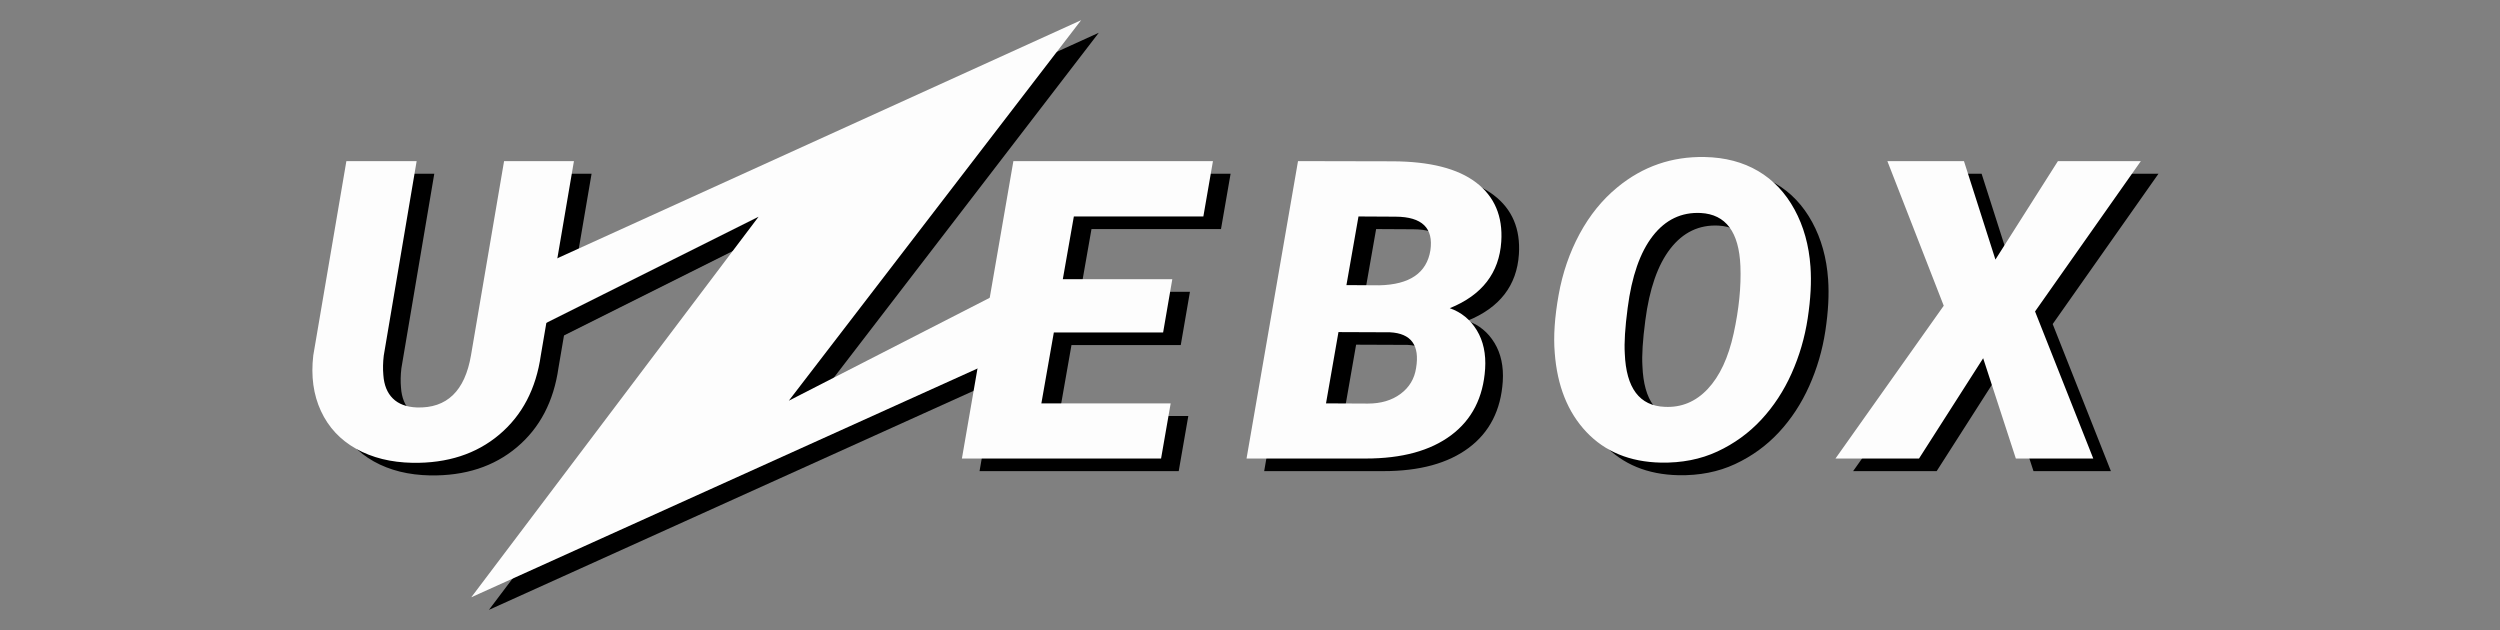 <?xml version="1.0" encoding="UTF-8" standalone="no"?><!-- Generator: Gravit.io --><svg xmlns="http://www.w3.org/2000/svg" xmlns:xlink="http://www.w3.org/1999/xlink" style="isolation:isolate" viewBox="0 0 992 250" width="992pt" height="250pt"><rect x="0" y="0" width="992" height="250" fill="#808080" stroke="none"/><defs><clipPath id="_clipPath_2ljBr6lSnVkKg7MijpolR9JsLVZEp7Wk"><rect width="992" height="250"/></clipPath></defs><g clip-path="url(#_clipPath_2ljBr6lSnVkKg7MijpolR9JsLVZEp7Wk)"><path d=" M 472.17 115.777 L 468.523 136.933 L 425.159 136.933 L 420.214 165.059 L 471.522 165.059 L 467.712 186.943 L 388.684 186.943 L 409.11 68.928 L 488.3 68.928 L 484.491 90.894 L 433.102 90.894 L 428.725 115.777 L 472.17 115.777 Z  M 548.963 186.943 L 501.627 186.943 L 522.053 68.928 L 559.582 69.009 L 559.582 69.009 Q 581.791 69.09 592.733 77.438 L 592.733 77.438 L 592.733 77.438 Q 603.675 85.787 602.703 100.863 L 602.703 100.863 L 602.703 100.863 Q 601.487 119.506 582.277 127.287 L 582.277 127.287 L 582.277 127.287 Q 589.167 129.719 593.017 136.082 L 593.017 136.082 L 593.017 136.082 Q 596.867 142.444 596.299 151.36 L 596.299 151.36 L 596.299 151.36 Q 595.165 168.463 582.804 177.703 L 582.804 177.703 L 582.804 177.703 Q 570.443 186.943 548.963 186.943 L 548.963 186.943 Z  M 558.528 136.852 L 538.102 136.771 L 533.158 165.059 L 549.774 165.14 L 549.774 165.14 Q 557.555 165.14 562.743 161.29 L 562.743 161.29 L 562.743 161.29 Q 567.93 157.439 568.903 151.036 L 568.903 151.036 L 568.903 151.036 Q 571.172 137.5 558.528 136.852 L 558.528 136.852 Z  M 546.045 90.894 L 541.263 118.128 L 554.313 118.209 L 554.313 118.209 Q 572.388 117.804 574.577 104.349 L 574.577 104.349 L 574.577 104.349 Q 576.522 91.056 560.797 90.975 L 560.797 90.975 L 546.045 90.894 Z  M 665.983 188.564 L 665.983 188.564 L 665.983 188.564 Q 647.583 188.159 636.479 176.406 L 636.479 176.406 L 636.479 176.406 Q 625.375 164.653 623.916 144.957 L 623.916 144.957 L 623.916 144.957 Q 623.105 135.23 625.456 122.059 L 625.456 122.059 L 625.456 122.059 Q 627.806 108.888 633.804 97.783 L 633.804 97.783 L 633.804 97.783 Q 639.802 86.679 648.799 79.303 L 648.799 79.303 L 648.799 79.303 Q 663.875 66.901 683.491 67.307 L 683.491 67.307 L 683.491 67.307 Q 695.568 67.55 704.605 72.859 L 704.605 72.859 L 704.605 72.859 Q 713.643 78.168 719.074 88.138 L 719.074 88.138 L 719.074 88.138 Q 724.504 98.107 725.396 110.833 L 725.396 110.833 L 725.396 110.833 Q 726.044 119.83 724.302 131.299 L 724.302 131.299 L 724.302 131.299 Q 722.559 142.769 717.898 153.184 L 717.898 153.184 L 717.898 153.184 Q 713.238 163.6 705.862 171.543 L 705.862 171.543 L 705.862 171.543 Q 698.486 179.486 688.476 184.147 L 688.476 184.147 L 688.476 184.147 Q 678.465 188.808 665.983 188.564 Z  M 697.594 110.59 L 697.594 110.59 L 697.594 110.59 Q 696.784 90.326 681.87 89.516 L 681.87 89.516 L 681.87 89.516 Q 670.36 88.948 662.822 98.634 L 662.822 98.634 L 662.822 98.634 Q 655.284 108.32 652.852 127.206 L 652.852 127.206 L 652.852 127.206 Q 651.312 138.878 651.717 145.281 L 651.717 145.281 L 651.717 145.281 Q 652.528 165.869 667.604 166.437 L 667.604 166.437 L 667.604 166.437 Q 677.493 166.923 684.625 159.344 L 684.625 159.344 L 684.625 159.344 Q 691.758 151.766 694.919 137.297 L 694.919 137.297 L 694.919 137.297 Q 698.081 122.829 697.594 110.59 Z  M 786.3 68.928 L 798.783 107.996 L 823.585 68.928 L 856.494 68.928 L 814.507 128.584 L 837.608 186.943 L 806.888 186.943 L 793.919 147.146 L 768.468 186.943 L 735.317 186.943 L 778.276 126.314 L 755.905 68.928 L 786.3 68.928 Z  M 207.016 68.928 L 234.737 68.928 L 221.606 145.93 L 221.606 145.93 Q 218.769 165.95 205.111 177.46 L 205.111 177.46 L 205.111 177.46 Q 191.454 188.97 170.704 188.646 L 170.704 188.646 L 170.704 188.646 Q 157.816 188.402 148.333 183.093 L 148.333 183.093 L 148.333 183.093 Q 138.849 177.784 134.351 168.098 L 134.351 168.098 L 134.351 168.098 Q 129.852 158.412 131.311 146.011 L 131.311 146.011 L 144.442 68.928 L 172.325 68.928 L 159.275 146.092 L 159.275 146.092 Q 158.789 150.145 159.113 153.792 L 159.113 153.792 L 159.113 153.792 Q 159.518 159.79 162.882 163.113 L 162.882 163.113 L 162.882 163.113 Q 166.246 166.437 172.406 166.68 L 172.406 166.68 L 172.406 166.68 Q 190.238 167.247 193.885 146.011 L 193.885 146.011 L 207.016 68.928 Z " fill="rgb(0,0,0)"/><path d=" M 227 108 L 436 13 L 320 164 L 402 122 L 402 148 L 194 242 L 308 91 L 218 136 L 227 108 Z " fill="rgb(0,0,0)"/><path d=" M 465.17 110.777 L 461.523 131.933 L 418.159 131.933 L 413.214 160.059 L 464.522 160.059 L 460.712 181.943 L 381.684 181.943 L 402.11 63.928 L 481.3 63.928 L 477.491 85.894 L 426.102 85.894 L 421.725 110.777 L 465.17 110.777 Z  M 541.963 181.943 L 494.627 181.943 L 515.053 63.928 L 552.582 64.009 L 552.582 64.009 Q 574.791 64.09 585.733 72.438 L 585.733 72.438 L 585.733 72.438 Q 596.675 80.787 595.703 95.863 L 595.703 95.863 L 595.703 95.863 Q 594.487 114.506 575.277 122.287 L 575.277 122.287 L 575.277 122.287 Q 582.167 124.719 586.017 131.082 L 586.017 131.082 L 586.017 131.082 Q 589.867 137.444 589.299 146.36 L 589.299 146.36 L 589.299 146.36 Q 588.165 163.463 575.804 172.703 L 575.804 172.703 L 575.804 172.703 Q 563.443 181.943 541.963 181.943 L 541.963 181.943 Z  M 551.528 131.852 L 531.102 131.771 L 526.158 160.059 L 542.774 160.14 L 542.774 160.14 Q 550.555 160.14 555.743 156.29 L 555.743 156.29 L 555.743 156.29 Q 560.93 152.439 561.903 146.036 L 561.903 146.036 L 561.903 146.036 Q 564.172 132.5 551.528 131.852 L 551.528 131.852 Z  M 539.045 85.894 L 534.263 113.128 L 547.313 113.209 L 547.313 113.209 Q 565.388 112.804 567.577 99.349 L 567.577 99.349 L 567.577 99.349 Q 569.522 86.056 553.797 85.975 L 553.797 85.975 L 539.045 85.894 Z  M 658.983 183.564 L 658.983 183.564 L 658.983 183.564 Q 640.583 183.159 629.479 171.406 L 629.479 171.406 L 629.479 171.406 Q 618.375 159.653 616.916 139.957 L 616.916 139.957 L 616.916 139.957 Q 616.105 130.23 618.456 117.059 L 618.456 117.059 L 618.456 117.059 Q 620.806 103.888 626.804 92.783 L 626.804 92.783 L 626.804 92.783 Q 632.802 81.679 641.799 74.303 L 641.799 74.303 L 641.799 74.303 Q 656.875 61.901 676.491 62.307 L 676.491 62.307 L 676.491 62.307 Q 688.568 62.55 697.605 67.859 L 697.605 67.859 L 697.605 67.859 Q 706.643 73.168 712.074 83.138 L 712.074 83.138 L 712.074 83.138 Q 717.504 93.107 718.396 105.833 L 718.396 105.833 L 718.396 105.833 Q 719.044 114.83 717.302 126.299 L 717.302 126.299 L 717.302 126.299 Q 715.559 137.769 710.898 148.184 L 710.898 148.184 L 710.898 148.184 Q 706.238 158.6 698.862 166.543 L 698.862 166.543 L 698.862 166.543 Q 691.486 174.486 681.476 179.147 L 681.476 179.147 L 681.476 179.147 Q 671.465 183.808 658.983 183.564 Z  M 690.594 105.59 L 690.594 105.59 L 690.594 105.59 Q 689.784 85.326 674.87 84.516 L 674.87 84.516 L 674.87 84.516 Q 663.36 83.948 655.822 93.634 L 655.822 93.634 L 655.822 93.634 Q 648.284 103.32 645.852 122.206 L 645.852 122.206 L 645.852 122.206 Q 644.312 133.878 644.717 140.281 L 644.717 140.281 L 644.717 140.281 Q 645.528 160.869 660.604 161.437 L 660.604 161.437 L 660.604 161.437 Q 670.493 161.923 677.625 154.344 L 677.625 154.344 L 677.625 154.344 Q 684.758 146.766 687.919 132.297 L 687.919 132.297 L 687.919 132.297 Q 691.081 117.829 690.594 105.59 Z  M 779.3 63.928 L 791.783 102.996 L 816.585 63.928 L 849.494 63.928 L 807.507 123.584 L 830.608 181.943 L 799.888 181.943 L 786.919 142.146 L 761.468 181.943 L 728.317 181.943 L 771.276 121.314 L 748.905 63.928 L 779.3 63.928 Z  M 200.016 63.928 L 227.737 63.928 L 214.606 140.93 L 214.606 140.93 Q 211.769 160.95 198.111 172.46 L 198.111 172.46 L 198.111 172.46 Q 184.454 183.97 163.704 183.646 L 163.704 183.646 L 163.704 183.646 Q 150.816 183.402 141.333 178.093 L 141.333 178.093 L 141.333 178.093 Q 131.849 172.784 127.351 163.098 L 127.351 163.098 L 127.351 163.098 Q 122.852 153.412 124.311 141.011 L 124.311 141.011 L 137.442 63.928 L 165.325 63.928 L 152.275 141.092 L 152.275 141.092 Q 151.789 145.145 152.113 148.792 L 152.113 148.792 L 152.113 148.792 Q 152.518 154.79 155.882 158.113 L 155.882 158.113 L 155.882 158.113 Q 159.246 161.437 165.406 161.68 L 165.406 161.68 L 165.406 161.68 Q 183.238 162.247 186.885 141.011 L 186.885 141.011 L 200.016 63.928 Z " fill="rgb(253,253,253)"/><path d=" M 220 103 L 429 8 L 313 159 L 395 117 L 395 143 L 187 237 L 301 86 L 211 131 L 220 103 Z " fill="rgb(253,253,253)"/></g></svg>